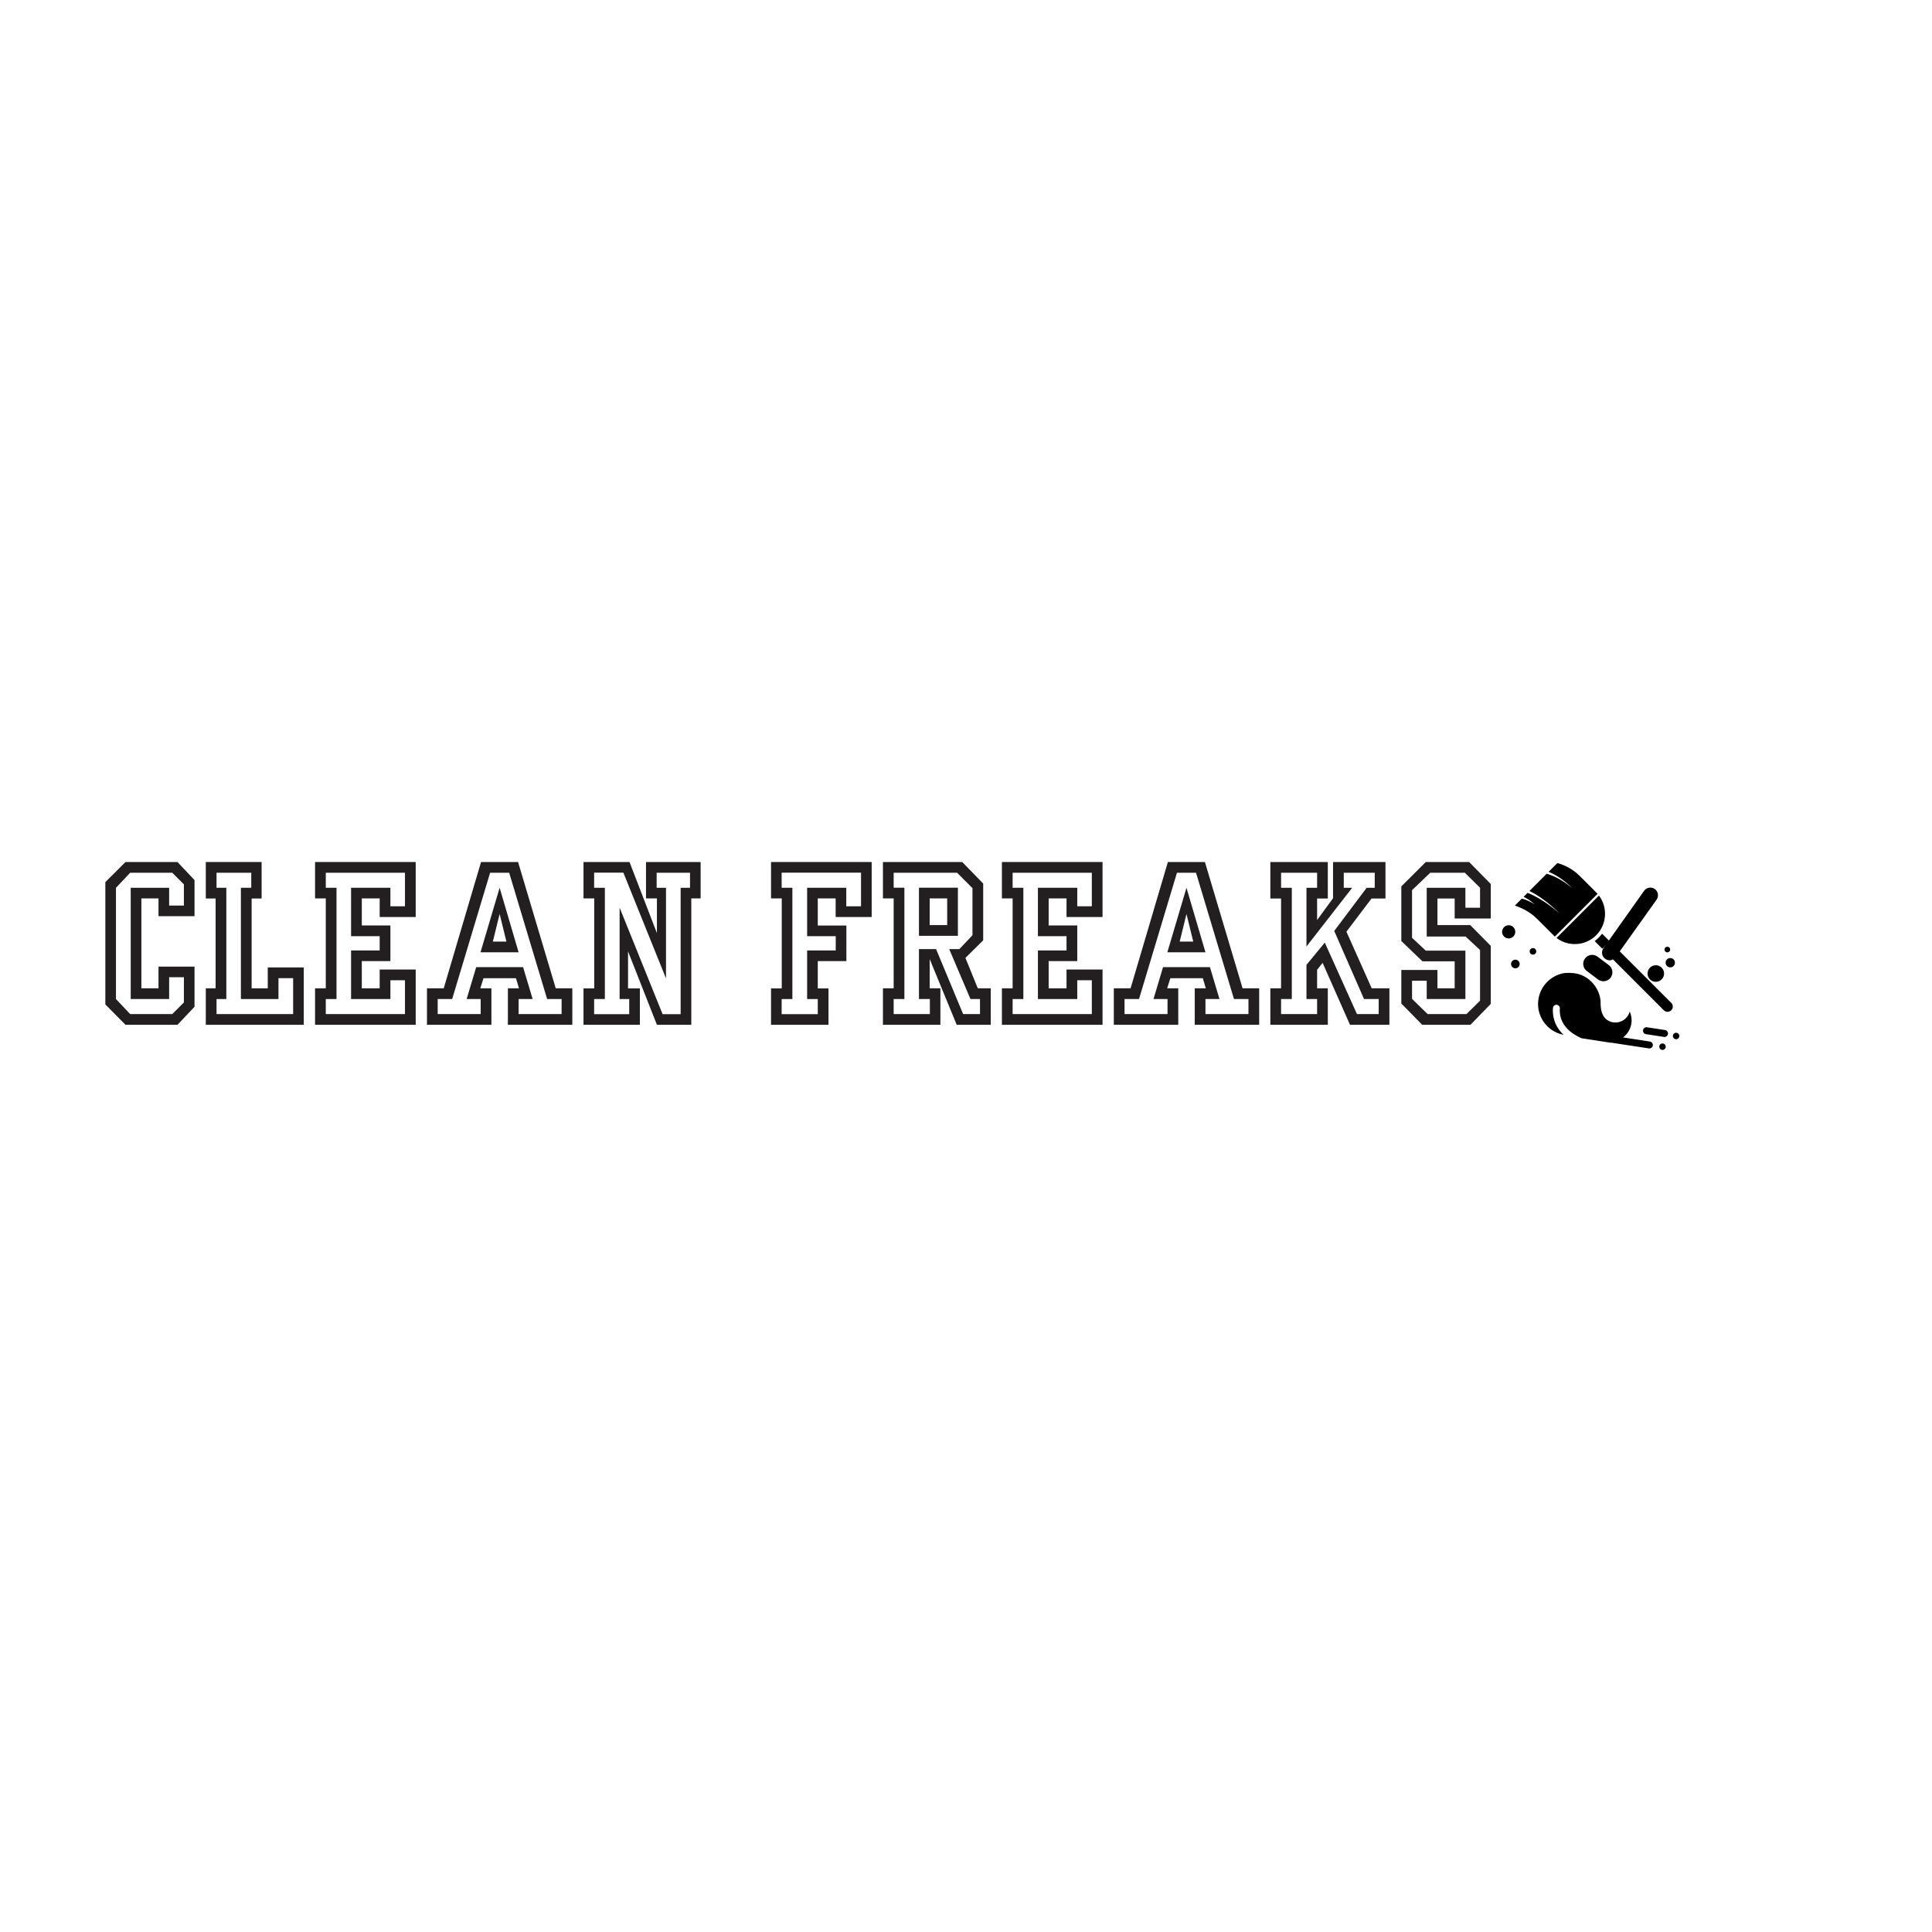 <svg xmlns="http://www.w3.org/2000/svg" xmlns:xlink="http://www.w3.org/1999/xlink" width="1500" zoomAndPan="magnify" viewBox="0 0 375 375" height="1500" preserveAspectRatio="xMidYMid meet" version="1.0"><defs><g/><clipPath id="24af237d4e"><path d="M 319 187 L 323 187 L 323 191 L 319 191 Z M 319 187 " clip-rule="nonzero"/></clipPath><clipPath id="c583e1c9b1"><path d="M 302.391 169.297 L 330.562 173.613 L 325.793 204.75 L 297.621 200.434 Z M 302.391 169.297 " clip-rule="nonzero"/></clipPath><clipPath id="738740054f"><path d="M 302.391 169.297 L 330.562 173.613 L 325.793 204.75 L 297.621 200.434 Z M 302.391 169.297 " clip-rule="nonzero"/></clipPath><clipPath id="2fda253960"><path d="M 323 185 L 326 185 L 326 188 L 323 188 Z M 323 185 " clip-rule="nonzero"/></clipPath><clipPath id="929d6b01a5"><path d="M 302.391 169.297 L 330.562 173.613 L 325.793 204.75 L 297.621 200.434 Z M 302.391 169.297 " clip-rule="nonzero"/></clipPath><clipPath id="90b9688b9a"><path d="M 302.391 169.297 L 330.562 173.613 L 325.793 204.75 L 297.621 200.434 Z M 302.391 169.297 " clip-rule="nonzero"/></clipPath><clipPath id="aeb86b345b"><path d="M 323 183 L 325 183 L 325 185 L 323 185 Z M 323 183 " clip-rule="nonzero"/></clipPath><clipPath id="ed6d44aaf6"><path d="M 302.391 169.297 L 330.562 173.613 L 325.793 204.75 L 297.621 200.434 Z M 302.391 169.297 " clip-rule="nonzero"/></clipPath><clipPath id="a9958583ef"><path d="M 302.391 169.297 L 330.562 173.613 L 325.793 204.75 L 297.621 200.434 Z M 302.391 169.297 " clip-rule="nonzero"/></clipPath><clipPath id="fad302bf42"><path d="M 310 172 L 322 172 L 322 187 L 310 187 Z M 310 172 " clip-rule="nonzero"/></clipPath><clipPath id="555cbca276"><path d="M 302.391 169.297 L 330.562 173.613 L 325.793 204.75 L 297.621 200.434 Z M 302.391 169.297 " clip-rule="nonzero"/></clipPath><clipPath id="ccee8b6a83"><path d="M 302.391 169.297 L 330.562 173.613 L 325.793 204.75 L 297.621 200.434 Z M 302.391 169.297 " clip-rule="nonzero"/></clipPath><clipPath id="43093b8e13"><path d="M 298 188 L 321 188 L 321 204 L 298 204 Z M 298 188 " clip-rule="nonzero"/></clipPath><clipPath id="4a0dcfe5ec"><path d="M 302.391 169.297 L 330.562 173.613 L 325.793 204.75 L 297.621 200.434 Z M 302.391 169.297 " clip-rule="nonzero"/></clipPath><clipPath id="6e35d97534"><path d="M 302.391 169.297 L 330.562 173.613 L 325.793 204.75 L 297.621 200.434 Z M 302.391 169.297 " clip-rule="nonzero"/></clipPath><clipPath id="e00b8e0be7"><path d="M 307 185 L 313 185 L 313 191 L 307 191 Z M 307 185 " clip-rule="nonzero"/></clipPath><clipPath id="7df1d12526"><path d="M 302.391 169.297 L 330.562 173.613 L 325.793 204.75 L 297.621 200.434 Z M 302.391 169.297 " clip-rule="nonzero"/></clipPath><clipPath id="eed883c9f1"><path d="M 302.391 169.297 L 330.562 173.613 L 325.793 204.75 L 297.621 200.434 Z M 302.391 169.297 " clip-rule="nonzero"/></clipPath><clipPath id="481c5a368f"><path d="M 318 199 L 324 199 L 324 202 L 318 202 Z M 318 199 " clip-rule="nonzero"/></clipPath><clipPath id="2a6fe5e503"><path d="M 302.391 169.297 L 330.562 173.613 L 325.793 204.75 L 297.621 200.434 Z M 302.391 169.297 " clip-rule="nonzero"/></clipPath><clipPath id="ff2211ed4f"><path d="M 302.391 169.297 L 330.562 173.613 L 325.793 204.75 L 297.621 200.434 Z M 302.391 169.297 " clip-rule="nonzero"/></clipPath><clipPath id="6245a446e4"><path d="M 322 202 L 324 202 L 324 204 L 322 204 Z M 322 202 " clip-rule="nonzero"/></clipPath><clipPath id="adbcc218b5"><path d="M 302.391 169.297 L 330.562 173.613 L 325.793 204.75 L 297.621 200.434 Z M 302.391 169.297 " clip-rule="nonzero"/></clipPath><clipPath id="975c8d98ac"><path d="M 302.391 169.297 L 330.562 173.613 L 325.793 204.75 L 297.621 200.434 Z M 302.391 169.297 " clip-rule="nonzero"/></clipPath><clipPath id="bdd07e1027"><path d="M 324 200 L 326 200 L 326 202 L 324 202 Z M 324 200 " clip-rule="nonzero"/></clipPath><clipPath id="f687246192"><path d="M 302.391 169.297 L 330.562 173.613 L 325.793 204.75 L 297.621 200.434 Z M 302.391 169.297 " clip-rule="nonzero"/></clipPath><clipPath id="184d204abe"><path d="M 302.391 169.297 L 330.562 173.613 L 325.793 204.75 L 297.621 200.434 Z M 302.391 169.297 " clip-rule="nonzero"/></clipPath></defs><rect x="-37.5" width="450" fill="#ffffff" y="-37.5" height="450" fill-opacity="1"/><rect x="-37.5" width="450" fill="#ffffff" y="-37.5" height="450" fill-opacity="1"/><g clip-path="url(#24af237d4e)"><g clip-path="url(#c583e1c9b1)"><g clip-path="url(#738740054f)"><path fill="#000000" d="M 319.805 188.719 C 319.668 189.598 320.27 190.414 321.148 190.551 C 322.027 190.684 322.848 190.082 322.98 189.203 C 323.117 188.328 322.512 187.508 321.637 187.371 C 320.758 187.238 319.938 187.84 319.805 188.719 " fill-opacity="1" fill-rule="nonzero"/></g></g></g><g clip-path="url(#2fda253960)"><g clip-path="url(#929d6b01a5)"><g clip-path="url(#90b9688b9a)"><path fill="#000000" d="M 324.34 185.965 C 323.844 185.891 323.383 186.227 323.305 186.723 C 323.23 187.219 323.57 187.68 324.066 187.754 C 324.559 187.832 325.02 187.492 325.098 186.996 C 325.172 186.504 324.832 186.039 324.34 185.965 " fill-opacity="1" fill-rule="nonzero"/></g></g></g><g clip-path="url(#aeb86b345b)"><g clip-path="url(#ed6d44aaf6)"><g clip-path="url(#a9958583ef)"><path fill="#000000" d="M 323.715 183.762 C 323.414 183.715 323.133 183.922 323.086 184.223 C 323.039 184.523 323.246 184.805 323.547 184.852 C 323.852 184.898 324.133 184.691 324.176 184.391 C 324.223 184.09 324.016 183.809 323.715 183.762 " fill-opacity="1" fill-rule="nonzero"/></g></g></g><g clip-path="url(#fad302bf42)"><g clip-path="url(#555cbca276)"><g clip-path="url(#ccee8b6a83)"><path fill="#000000" d="M 321.539 174.629 C 322.016 173.957 321.859 173.031 321.188 172.555 C 320.52 172.082 319.59 172.238 319.117 172.91 L 311.227 184.039 C 310.75 184.711 310.906 185.637 311.578 186.113 C 311.773 186.25 311.988 186.336 312.211 186.371 C 312.82 186.551 313.477 185.949 313.812 185.473 L 321.539 174.629 " fill-opacity="1" fill-rule="nonzero"/></g></g></g><g clip-path="url(#43093b8e13)"><g clip-path="url(#4a0dcfe5ec)"><g clip-path="url(#6e35d97534)"><path fill="#000000" d="M 298.605 193.957 C 298.109 197.203 300.277 200.242 303.48 200.852 C 301.562 199.02 301.324 196.953 301.422 195.656 C 301.449 195.281 301.773 195.004 302.145 195.031 C 302.516 195.059 302.793 195.383 302.766 195.754 C 302.691 196.785 302.887 198.043 303.832 199.242 C 304.414 199.984 305.281 200.699 306.547 201.324 C 306.688 201.395 306.828 201.461 306.977 201.527 L 312.559 202.383 C 312.672 202.402 312.781 202.398 312.891 202.383 C 312.938 202.402 312.988 202.418 313.039 202.426 L 320.043 203.496 C 320.414 203.555 320.758 203.301 320.812 202.934 C 320.871 202.562 320.617 202.219 320.25 202.164 L 315.031 201.363 C 315.871 200.734 316.477 199.789 316.645 198.668 C 316.773 197.844 316.645 197.039 316.324 196.332 C 315.961 197.734 314.586 198.656 313.125 198.434 C 311.559 198.195 310.801 196.945 310.703 195.367 C 310.672 194.887 310.66 194.801 310.676 194.332 C 310.469 192.012 308.938 189.992 306.742 189.176 C 306.027 188.918 305.043 188.777 303.754 188.855 C 301.172 189.227 299.023 191.242 298.605 193.957 " fill-opacity="1" fill-rule="nonzero"/></g></g></g><g clip-path="url(#e00b8e0be7)"><g clip-path="url(#7df1d12526)"><g clip-path="url(#eed883c9f1)"><path fill="#000000" d="M 312.27 187.328 L 310.086 185.688 C 309.32 185.109 308.227 185.266 307.648 186.035 C 307.07 186.801 307.227 187.895 307.996 188.473 L 310.176 190.113 C 310.945 190.691 312.039 190.535 312.617 189.766 C 313.195 188.996 313.039 187.906 312.27 187.328 " fill-opacity="1" fill-rule="nonzero"/></g></g></g><g clip-path="url(#481c5a368f)"><g clip-path="url(#2a6fe5e503)"><g clip-path="url(#ff2211ed4f)"><path fill="#000000" d="M 323.184 199.93 L 319.684 199.395 C 319.312 199.336 318.969 199.59 318.914 199.957 C 318.855 200.328 319.109 200.672 319.477 200.727 L 322.98 201.266 C 323.348 201.32 323.691 201.066 323.75 200.699 C 323.805 200.332 323.551 199.988 323.184 199.93 " fill-opacity="1" fill-rule="nonzero"/></g></g></g><g clip-path="url(#6245a446e4)"><g clip-path="url(#adbcc218b5)"><g clip-path="url(#975c8d98ac)"><path fill="#000000" d="M 323.309 203.258 C 323.359 202.918 323.125 202.598 322.785 202.547 C 322.441 202.492 322.121 202.727 322.07 203.07 C 322.016 203.41 322.25 203.73 322.594 203.785 C 322.938 203.836 323.254 203.602 323.309 203.258 " fill-opacity="1" fill-rule="nonzero"/></g></g></g><g clip-path="url(#bdd07e1027)"><g clip-path="url(#f687246192)"><g clip-path="url(#184d204abe)"><path fill="#000000" d="M 324.711 200.988 C 324.66 201.332 324.895 201.652 325.234 201.703 C 325.578 201.758 325.898 201.523 325.949 201.18 C 326.004 200.84 325.766 200.52 325.426 200.465 C 325.082 200.414 324.766 200.648 324.711 200.988 " fill-opacity="1" fill-rule="nonzero"/></g></g></g><path fill="#000000" d="M 312.449 182.715 L 310.961 181.227 C 310.762 181.496 310.543 181.758 310.297 182 C 310.055 182.246 309.793 182.465 309.523 182.664 L 311.012 184.152 L 312.449 182.715 " fill-opacity="1" fill-rule="nonzero"/><path fill="#000000" d="M 312.746 183.012 L 311.309 184.449 L 322.949 196.094 C 323.348 196.488 323.992 196.488 324.387 196.094 C 324.582 195.898 324.688 195.645 324.688 195.371 C 324.688 195.102 324.582 194.844 324.387 194.652 L 312.746 183.012 " fill-opacity="1" fill-rule="nonzero"/><path fill="#000000" d="M 301.516 181.523 C 301.605 181.617 301.703 181.703 301.797 181.785 L 310.082 173.5 C 310 173.406 309.914 173.312 309.82 173.219 L 306.602 170 C 304.891 168.289 302.875 167.672 302.285 167.52 L 300.582 169.223 C 300.602 169.23 300.621 169.234 300.641 169.242 C 300.75 169.289 300.871 169.344 301.008 169.402 C 301.145 169.461 301.277 169.531 301.43 169.605 C 301.5 169.645 301.578 169.68 301.652 169.723 C 301.73 169.766 301.805 169.805 301.883 169.852 C 301.961 169.895 302.043 169.938 302.121 169.984 C 302.199 170.035 302.277 170.082 302.359 170.133 C 302.52 170.23 302.676 170.336 302.836 170.441 C 302.996 170.547 303.145 170.664 303.297 170.77 C 303.449 170.883 303.594 170.996 303.734 171.105 C 303.871 171.215 304.008 171.324 304.129 171.43 C 304.254 171.535 304.371 171.633 304.477 171.73 C 304.582 171.824 304.676 171.914 304.762 171.992 C 304.844 172.07 304.918 172.141 304.973 172.195 C 305.094 172.312 305.156 172.383 305.156 172.383 C 305.156 172.383 305.086 172.32 304.961 172.215 C 304.898 172.16 304.816 172.098 304.73 172.027 C 304.637 171.957 304.539 171.875 304.426 171.789 C 304.312 171.707 304.188 171.613 304.059 171.523 C 303.926 171.426 303.785 171.332 303.641 171.234 C 303.492 171.137 303.34 171.039 303.184 170.941 C 303.023 170.848 302.867 170.746 302.703 170.656 C 302.539 170.566 302.375 170.473 302.211 170.395 C 302.129 170.352 302.047 170.309 301.969 170.27 C 301.887 170.23 301.805 170.195 301.727 170.156 C 301.648 170.121 301.57 170.086 301.492 170.051 C 301.418 170.02 301.34 169.988 301.266 169.957 C 301.117 169.902 300.98 169.84 300.852 169.801 C 300.723 169.754 300.602 169.715 300.5 169.68 C 300.387 169.648 300.293 169.621 300.211 169.598 C 300.211 169.598 300.211 169.598 300.207 169.598 L 296.863 172.941 C 296.934 172.973 297.012 173.012 297.098 173.055 C 297.23 173.125 297.383 173.203 297.547 173.293 C 297.586 173.312 297.629 173.336 297.668 173.359 C 297.711 173.383 297.754 173.41 297.797 173.434 C 297.879 173.484 297.969 173.535 298.059 173.59 C 298.242 173.695 298.426 173.816 298.621 173.941 C 298.812 174.062 299.004 174.199 299.203 174.336 C 299.402 174.469 299.594 174.617 299.793 174.762 C 299.988 174.902 300.176 175.059 300.363 175.203 C 300.551 175.352 300.734 175.5 300.906 175.648 C 301.082 175.797 301.25 175.934 301.402 176.074 C 301.562 176.211 301.707 176.344 301.84 176.469 C 301.977 176.59 302.094 176.707 302.203 176.805 C 302.309 176.91 302.402 176.996 302.477 177.074 C 302.625 177.223 302.711 177.309 302.711 177.309 C 302.711 177.309 302.621 177.227 302.461 177.09 C 302.383 177.02 302.281 176.938 302.172 176.84 C 302.055 176.746 301.93 176.641 301.789 176.527 C 301.648 176.414 301.496 176.293 301.328 176.164 C 301.168 176.035 300.988 175.906 300.809 175.773 C 300.629 175.637 300.434 175.504 300.242 175.367 C 300.047 175.234 299.848 175.098 299.645 174.969 C 299.441 174.84 299.242 174.703 299.039 174.586 C 298.836 174.465 298.637 174.344 298.441 174.234 C 298.242 174.125 298.055 174.02 297.871 173.93 C 297.777 173.883 297.691 173.836 297.605 173.793 C 297.562 173.77 297.52 173.75 297.477 173.73 C 297.434 173.711 297.395 173.691 297.352 173.672 C 297.191 173.598 297.043 173.531 296.914 173.473 C 296.781 173.418 296.66 173.371 296.562 173.332 C 296.539 173.32 296.52 173.312 296.5 173.305 L 295.727 174.078 C 295.797 174.105 295.863 174.141 295.938 174.176 C 296.016 174.215 296.094 174.258 296.176 174.301 C 296.258 174.344 296.336 174.395 296.422 174.445 C 296.504 174.492 296.586 174.547 296.668 174.598 C 296.832 174.707 296.988 174.816 297.137 174.926 C 297.281 175.031 297.414 175.137 297.527 175.227 C 297.754 175.41 297.895 175.539 297.895 175.539 C 297.895 175.539 297.734 175.434 297.484 175.293 C 297.359 175.223 297.211 175.141 297.051 175.062 C 296.891 174.98 296.723 174.898 296.547 174.82 C 296.461 174.785 296.375 174.746 296.289 174.711 C 296.199 174.68 296.117 174.645 296.031 174.617 C 295.949 174.59 295.871 174.559 295.793 174.539 C 295.719 174.516 295.645 174.492 295.578 174.477 C 295.516 174.461 295.453 174.445 295.402 174.434 C 295.395 174.43 295.387 174.43 295.375 174.43 L 294.035 175.77 C 294.953 176.07 296.809 176.82 298.297 178.305 L 301.516 181.523 " fill-opacity="1" fill-rule="nonzero"/><path fill="#000000" d="M 309.82 181.523 C 311.918 179.43 312.094 176.129 310.352 173.828 L 302.125 182.055 C 303.141 182.828 304.371 183.246 305.668 183.246 C 307.238 183.246 308.711 182.633 309.82 181.523 " fill-opacity="1" fill-rule="nonzero"/><path fill="#000000" d="M 294.113 180.867 C 294.113 180.16 293.543 179.586 292.836 179.586 C 292.129 179.586 291.555 180.16 291.555 180.867 C 291.555 181.574 292.129 182.148 292.836 182.148 C 293.543 182.148 294.113 181.574 294.113 180.867 " fill-opacity="1" fill-rule="nonzero"/><path fill="#000000" d="M 298.188 184.656 C 298.188 184.305 297.898 184.02 297.547 184.02 C 297.195 184.02 296.906 184.305 296.906 184.656 C 296.906 185.012 297.195 185.297 297.547 185.297 C 297.898 185.297 298.188 185.012 298.188 184.656 " fill-opacity="1" fill-rule="nonzero"/><path fill="#000000" d="M 294.969 187.113 C 294.969 186.648 294.594 186.273 294.129 186.273 C 293.668 186.273 293.293 186.648 293.293 187.113 C 293.293 187.574 293.668 187.949 294.129 187.949 C 294.594 187.949 294.969 187.574 294.969 187.113 " fill-opacity="1" fill-rule="nonzero"/><g fill="#231f20" fill-opacity="1"><g transform="translate(19.362, 193.914)"><g><path d="M 1.086 -22.699 L 5 -26.598 L 15.086 -26.598 L 18.395 -23.094 L 18.395 -16.082 L 11.402 -16.082 L 11.402 -19.535 L 8.078 -19.535 L 8.078 -2.082 L 11.402 -2.082 L 11.402 -6.297 L 18.395 -6.297 L 18.395 1.496 L 15.086 5 L 5 5 L 1.086 1.051 Z M 3.148 -21.598 L 3.148 0 L 5.906 2.918 L 14.074 2.918 L 16.332 0.66 L 16.332 -4.234 L 13.469 -4.234 L 13.469 0 L 6.012 0 L 6.012 -21.598 L 13.469 -21.598 L 13.469 -18.145 L 16.332 -18.145 L 16.332 -22.258 L 14.074 -24.516 L 5.906 -24.516 Z M 3.148 -21.598 "/></g></g></g><g fill="#231f20" fill-opacity="1"><g transform="translate(38.86, 193.914)"><g><path d="M 1.086 -2.082 L 2.988 -2.082 L 2.988 -19.516 L 1.086 -19.516 L 1.086 -26.598 L 11.918 -26.598 L 11.918 -19.516 L 9.98 -19.516 L 9.98 -2.082 L 13.113 -2.082 L 13.113 -6.137 L 20.102 -6.137 L 20.102 5 L 1.086 5 Z M 9.91 -24.516 L 3.168 -24.516 L 3.168 -21.598 L 5.07 -21.598 L 5.07 0 L 3.168 0 L 3.168 2.918 L 18.039 2.918 L 18.039 -4.055 L 15.191 -4.055 L 15.191 0 L 7.898 0 L 7.898 -21.598 L 9.91 -21.598 Z M 9.91 -24.516 "/></g></g></g><g fill="#231f20" fill-opacity="1"><g transform="translate(60.066, 193.914)"><g><path d="M 1.086 -19.535 L 1.086 -26.598 L 20.621 -26.598 L 20.621 -15.922 L 13.629 -15.922 L 13.629 -19.535 L 10.16 -19.535 L 10.16 -14.285 L 15.711 -14.285 L 15.711 -7.367 L 10.16 -7.367 L 10.16 -2.082 L 13.629 -2.082 L 13.629 -5.73 L 20.621 -5.73 L 20.621 5 L 1.086 5 L 1.086 -2.082 L 3.168 -2.082 L 3.168 -19.535 Z M 18.539 -24.516 L 3.168 -24.516 L 3.168 -21.598 L 5.25 -21.598 L 5.25 0 L 3.168 0 L 3.168 2.918 L 18.539 2.918 L 18.539 -3.648 L 15.711 -3.648 L 15.711 0 L 8.078 0 L 8.078 -9.43 L 13.629 -9.43 L 13.629 -12.203 L 8.078 -12.203 L 8.078 -21.598 L 15.711 -21.598 L 15.711 -18.004 L 18.539 -18.004 Z M 18.539 -24.516 "/></g></g></g><g fill="#231f20" fill-opacity="1"><g transform="translate(81.787, 193.914)"><g><path d="M 1.086 -2.082 L 4.34 -2.082 L 11.582 -26.598 L 18.77 -26.598 L 26.082 -2.082 L 29.301 -2.082 L 29.301 5 L 16.793 5 L 16.793 -2.082 L 18.945 -2.082 L 18.359 -4.039 L 12.062 -4.039 L 11.438 -2.082 L 13.594 -2.082 L 13.594 5 L 1.086 5 Z M 11.512 2.918 L 11.512 0 L 8.789 0 L 10.641 -6.191 L 19.746 -6.191 L 21.598 0 L 18.875 0 L 18.875 2.918 L 27.219 2.918 L 27.219 0 L 24.41 0 L 17.043 -24.516 L 13.344 -24.516 L 5.977 0 L 3.168 0 L 3.168 2.918 Z M 18.875 -9.074 L 11.477 -9.074 L 15.191 -21.598 Z M 15.191 -16.508 L 13.875 -11.156 L 16.508 -11.156 Z M 15.191 -16.508 "/></g></g></g><g fill="#231f20" fill-opacity="1"><g transform="translate(112.172, 193.914)"><g><path d="M 1.086 -2.062 L 3.168 -2.062 L 3.168 -19.535 L 1.086 -19.535 L 1.086 -26.598 L 10.016 -26.598 L 15.336 -12.793 L 15.336 -19.535 L 13.219 -19.535 L 13.219 -26.598 L 23.82 -26.598 L 23.82 -19.535 L 22.008 -19.535 L 22.008 5 L 15.336 5 L 9.73 -9.25 L 9.73 -2.062 L 12.027 -2.062 L 12.027 5 L 1.086 5 Z M 3.148 -24.531 L 3.148 -21.598 L 5.23 -21.598 L 5.23 0 L 3.148 0 L 3.148 2.934 L 9.961 2.934 L 9.961 0 L 8.094 0 L 8.094 -17.738 L 16.438 2.934 L 19.941 2.934 L 19.941 -21.598 L 21.758 -21.598 L 21.758 -24.516 L 15.281 -24.516 L 15.281 -21.598 L 17.098 -21.598 L 17.098 -4.004 L 8.824 -24.531 Z M 3.148 -24.531 "/></g></g></g><g fill="#231f20" fill-opacity="1"><g transform="translate(137.096, 193.914)"><g/></g></g><g fill="#231f20" fill-opacity="1"><g transform="translate(148.57, 193.914)"><g><path d="M 1.086 -19.535 L 1.086 -26.598 L 20.621 -26.598 L 20.621 -15.922 L 13.629 -15.922 L 13.629 -19.535 L 10.16 -19.535 L 10.16 -14.27 L 15.711 -14.27 L 15.711 -7.367 L 10.16 -7.367 L 10.16 -2.062 L 12.238 -2.062 L 12.238 5 L 1.086 5 L 1.086 -2.062 L 3.168 -2.062 L 3.168 -19.535 Z M 18.555 -24.531 L 3.148 -24.531 L 3.148 -21.598 L 5.23 -21.598 L 5.23 0 L 3.148 0 L 3.148 2.934 L 10.16 2.934 L 10.16 0 L 8.094 0 L 8.094 -9.43 L 13.645 -9.43 L 13.645 -12.203 L 8.094 -12.203 L 8.094 -21.598 L 15.691 -21.598 L 15.691 -18.004 L 18.555 -18.004 Z M 18.555 -24.531 "/></g></g></g><g fill="#231f20" fill-opacity="1"><g transform="translate(170.291, 193.914)"><g><path d="M 1.086 -26.598 L 16.473 -26.598 L 20.547 -22.418 L 20.547 -11.402 L 17.098 -7.988 L 19.5 -2.082 L 22.008 -2.082 L 22.008 5 L 15.406 5 L 10.16 -7.758 L 10.16 -2.082 L 12.238 -2.082 L 12.238 5 L 1.086 5 L 1.086 -2.082 L 3.168 -2.082 L 3.168 -19.535 L 1.086 -19.535 Z M 15.477 -24.516 L 3.168 -24.516 L 3.168 -21.617 L 5.25 -21.617 L 5.25 0 L 3.168 0 L 3.168 2.918 L 10.195 2.918 L 10.195 0 L 8.078 0 L 8.078 -9.695 L 11.402 -9.695 L 16.652 2.918 L 19.926 2.918 L 19.926 0 L 18.074 0 L 13.949 -9.695 L 15.922 -9.695 L 18.465 -12.383 L 18.465 -21.527 Z M 8.078 -21.617 L 15.637 -21.617 L 15.637 -12.277 L 8.078 -12.277 Z M 13.555 -19.535 L 10.16 -19.535 L 10.16 -14.355 L 13.555 -14.355 Z M 13.555 -19.535 "/></g></g></g><g fill="#231f20" fill-opacity="1"><g transform="translate(193.383, 193.914)"><g><path d="M 1.086 -19.535 L 1.086 -26.598 L 20.621 -26.598 L 20.621 -15.922 L 13.629 -15.922 L 13.629 -19.535 L 10.16 -19.535 L 10.16 -14.285 L 15.711 -14.285 L 15.711 -7.367 L 10.16 -7.367 L 10.16 -2.082 L 13.629 -2.082 L 13.629 -5.73 L 20.621 -5.73 L 20.621 5 L 1.086 5 L 1.086 -2.082 L 3.168 -2.082 L 3.168 -19.535 Z M 18.539 -24.516 L 3.168 -24.516 L 3.168 -21.598 L 5.25 -21.598 L 5.25 0 L 3.168 0 L 3.168 2.918 L 18.539 2.918 L 18.539 -3.648 L 15.711 -3.648 L 15.711 0 L 8.078 0 L 8.078 -9.43 L 13.629 -9.43 L 13.629 -12.203 L 8.078 -12.203 L 8.078 -21.598 L 15.711 -21.598 L 15.711 -18.004 L 18.539 -18.004 Z M 18.539 -24.516 "/></g></g></g><g fill="#231f20" fill-opacity="1"><g transform="translate(215.104, 193.914)"><g><path d="M 1.086 -2.082 L 4.34 -2.082 L 11.582 -26.598 L 18.77 -26.598 L 26.082 -2.082 L 29.301 -2.082 L 29.301 5 L 16.793 5 L 16.793 -2.082 L 18.945 -2.082 L 18.359 -4.039 L 12.062 -4.039 L 11.438 -2.082 L 13.594 -2.082 L 13.594 5 L 1.086 5 Z M 11.512 2.918 L 11.512 0 L 8.789 0 L 10.641 -6.191 L 19.746 -6.191 L 21.598 0 L 18.875 0 L 18.875 2.918 L 27.219 2.918 L 27.219 0 L 24.41 0 L 17.043 -24.516 L 13.344 -24.516 L 5.977 0 L 3.168 0 L 3.168 2.918 Z M 18.875 -9.074 L 11.477 -9.074 L 15.191 -21.598 Z M 15.191 -16.508 L 13.875 -11.156 L 16.508 -11.156 Z M 15.191 -16.508 "/></g></g></g><g fill="#231f20" fill-opacity="1"><g transform="translate(245.489, 193.914)"><g><path d="M 1.086 -26.598 L 12.238 -26.598 L 12.238 -19.516 L 10.16 -19.516 L 10.16 -15.336 L 13.254 -19.57 L 13.254 -26.598 L 23.43 -26.598 L 23.43 -19.516 L 20.727 -19.516 L 15.852 -13.074 L 20.762 -2.082 L 24.195 -2.082 L 24.195 5 L 16.547 5 L 11.227 -7.027 L 10.16 -5.676 L 10.16 -2.082 L 12.238 -2.082 L 12.238 5 L 1.086 5 L 1.086 -2.082 L 3.168 -2.082 L 3.168 -19.516 L 1.086 -19.516 Z M 10.16 -24.516 L 3.168 -24.516 L 3.168 -21.598 L 5.25 -21.598 L 5.25 0 L 3.168 0 L 3.168 2.918 L 10.16 2.918 L 10.16 0 L 8.094 0 L 8.094 -6.637 L 11.652 -10.957 L 17.898 2.918 L 22.113 2.918 L 22.113 0 L 19.266 0 L 13.484 -13.219 L 19.781 -21.598 L 21.348 -21.598 L 21.348 -24.516 L 15.336 -24.516 L 15.336 -21.598 L 16.973 -21.598 L 8.094 -10.195 L 8.094 -21.598 L 10.16 -21.598 Z M 10.16 -24.516 "/></g></g></g><g fill="#231f20" fill-opacity="1"><g transform="translate(270.768, 193.914)"><g><path d="M 1.227 0.871 L 1.227 -5.641 L 8.238 -5.641 L 8.238 -2.082 L 11.582 -2.082 L 11.582 -7.328 L 5.32 -7.328 L 1.227 -11.262 L 1.227 -21.863 L 5.977 -26.598 L 14.391 -26.598 L 18.59 -22.328 L 18.59 -15.637 L 11.582 -15.637 L 11.582 -19.516 L 8.238 -19.516 L 8.238 -14.355 L 14.605 -14.355 L 18.59 -10.32 L 18.59 0.941 L 14.641 5 L 5.285 5 Z M 6.848 -24.516 L 3.309 -21.137 L 3.309 -11.883 L 5.977 -9.395 L 13.664 -9.395 L 13.664 0 L 6.156 0 L 6.156 -3.559 L 3.309 -3.559 L 3.309 -0.035 L 6.332 2.918 L 13.875 2.918 L 16.508 0.32 L 16.508 -9.52 L 13.699 -12.133 L 6.156 -12.133 L 6.156 -21.598 L 13.664 -21.598 L 13.664 -17.719 L 16.508 -17.719 L 16.508 -21.598 L 13.555 -24.516 Z M 6.848 -24.516 "/></g></g></g></svg>